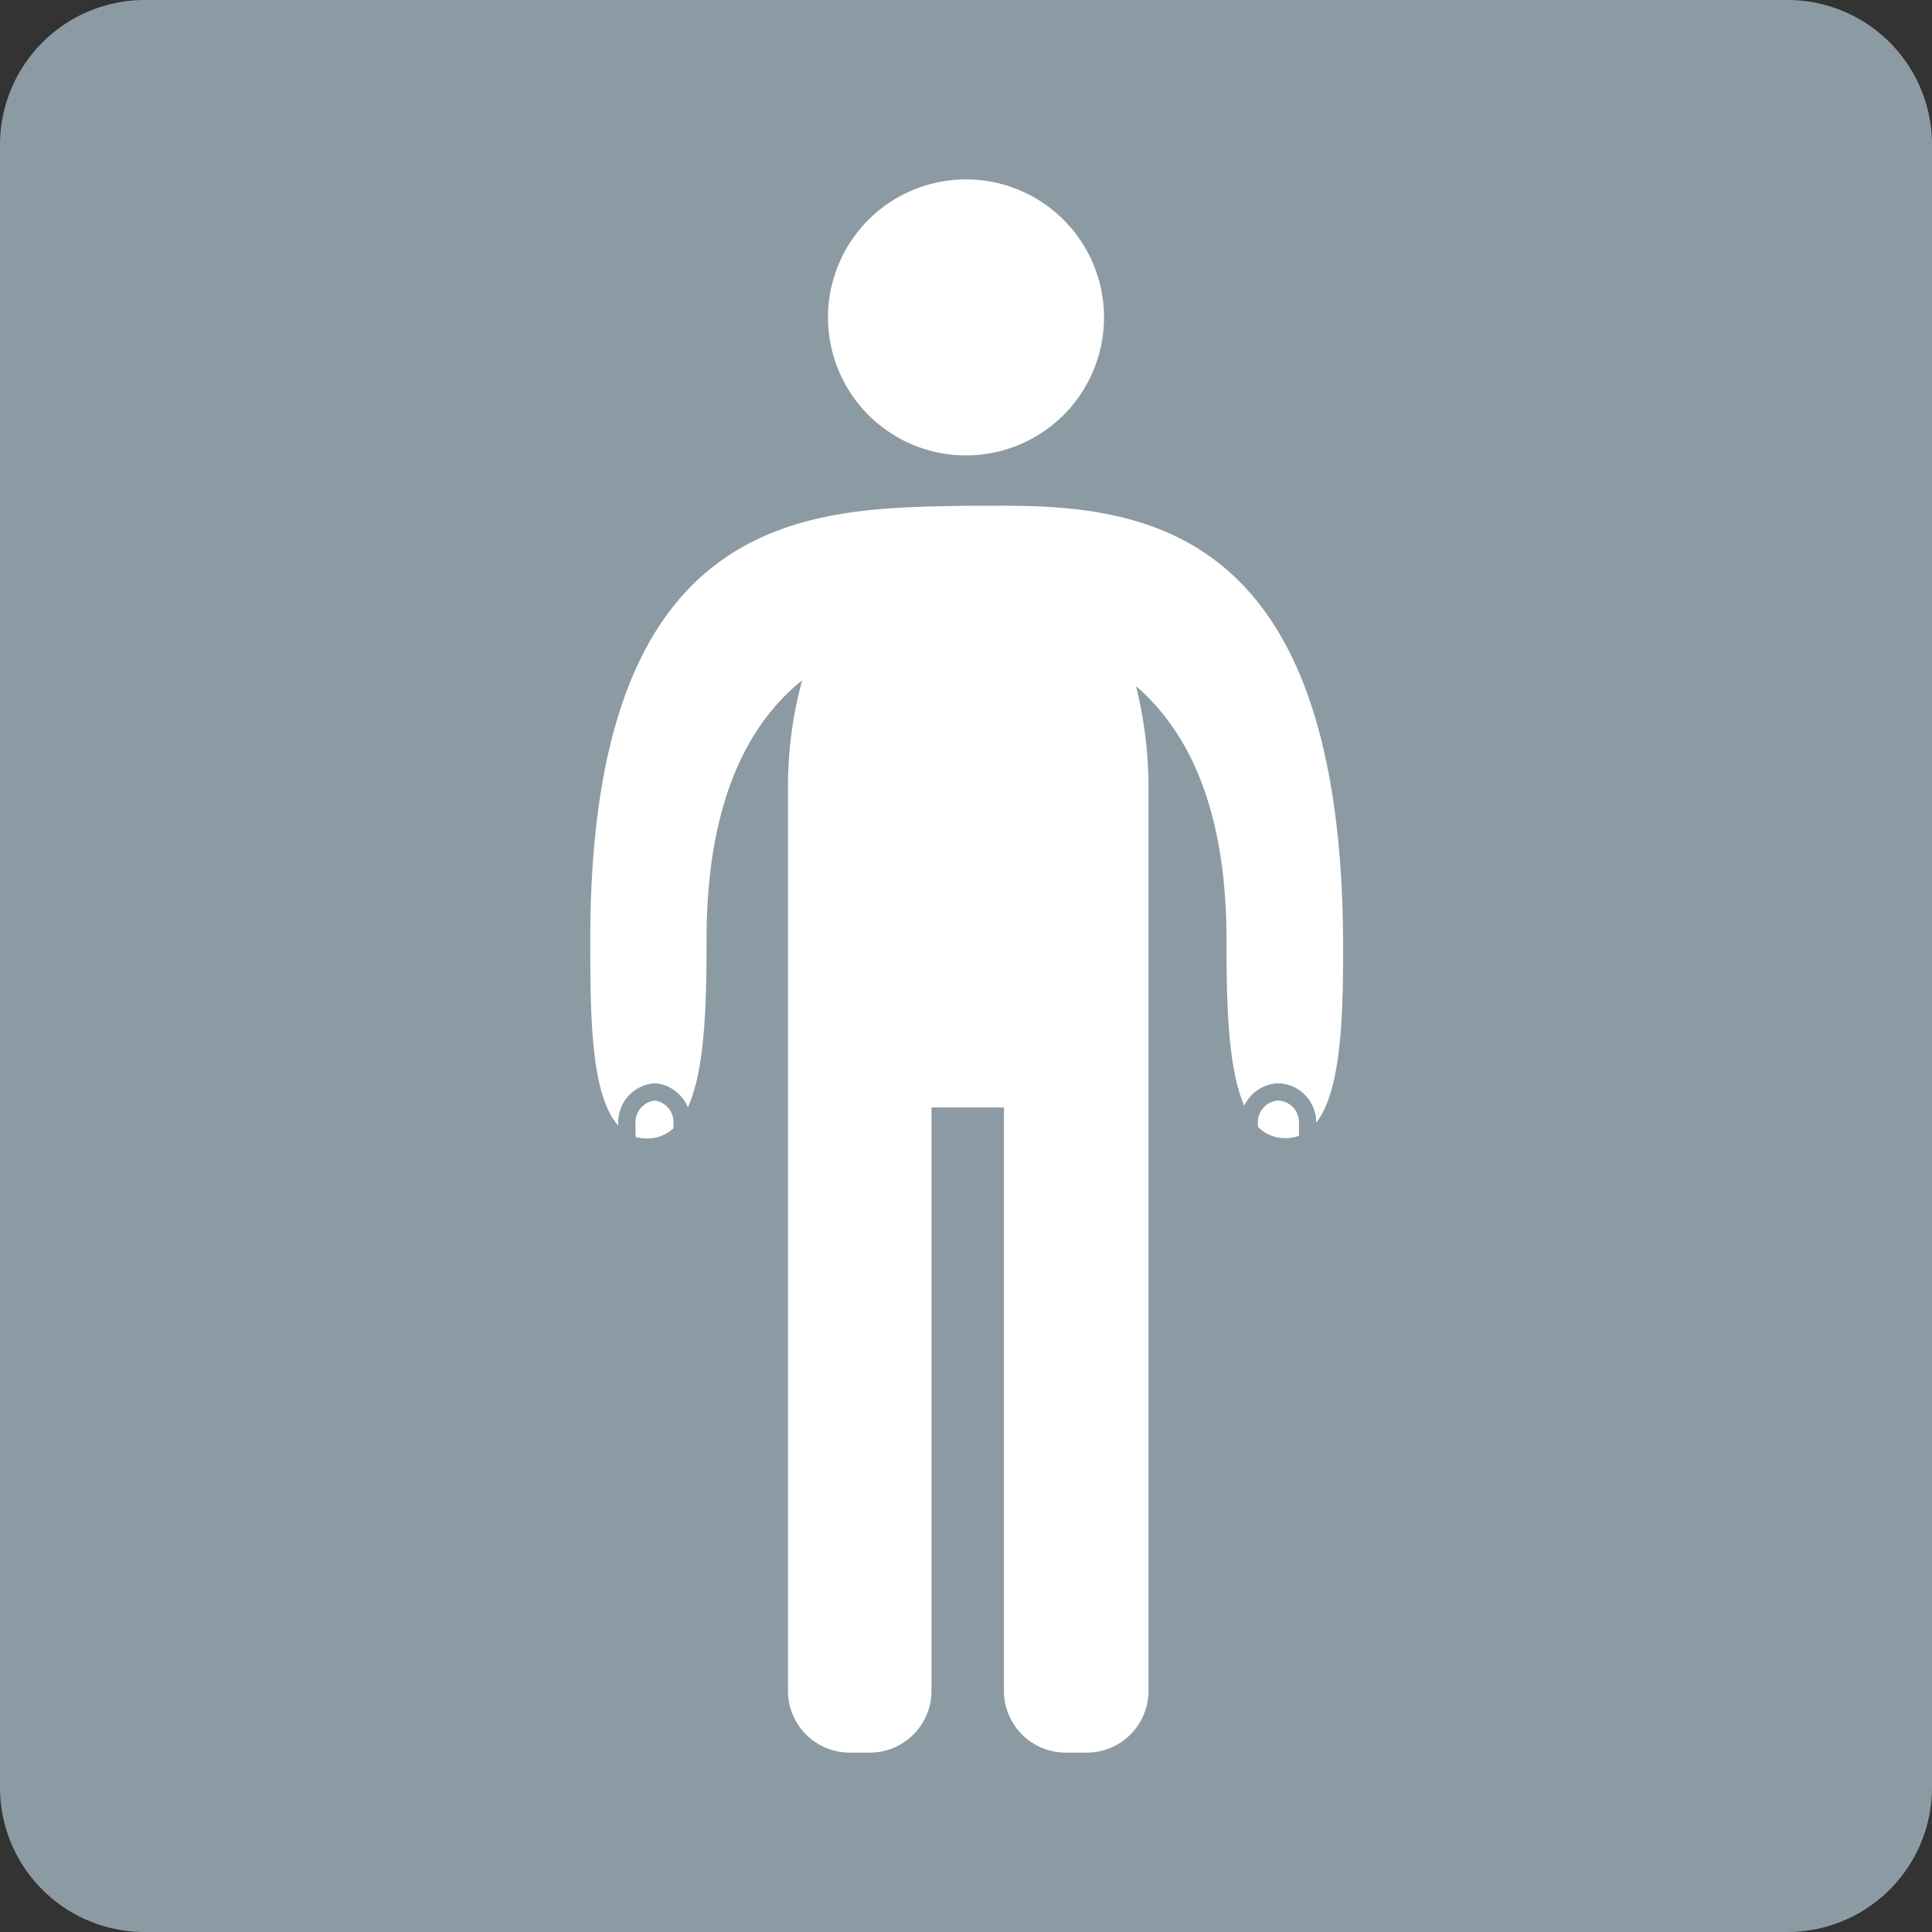 <svg id="Capa_1" data-name="Capa 1" xmlns="http://www.w3.org/2000/svg" xmlns:xlink="http://www.w3.org/1999/xlink" viewBox="0 0 56 56"><rect x="0" y="0" width="56" height="56" fill="#333333" stroke="none"/><defs><style>.cls-1,.cls-11,.cls-2,.cls-8{fill:none;}.cls-11,.cls-2,.cls-8{stroke:#8c9ba3;}.cls-2,.cls-8{stroke-miterlimit:10;}.cls-3{clip-path:url(#clip-path);}.cls-4{clip-path:url(#clip-path-2);}.cls-5{clip-path:url(#clip-path-3);}.cls-6{fill:#8c9ba3;}.cls-7{fill:#fff;}.cls-8{stroke-width:0.5px;}.cls-9{clip-path:url(#clip-path-5);}.cls-10{clip-path:url(#clip-path-6);}.cls-11{stroke-linecap:round;stroke-linejoin:round;stroke-width:1.92px;}</style><clipPath id="clip-path"><rect class="cls-1" x="-69.61" y="159.1" width="19.12" height="42.53"/></clipPath><clipPath id="clip-path-2"><rect class="cls-1" x="-196.04" y="-450.94" width="596" height="1418"/></clipPath><clipPath id="clip-path-3"><rect class="cls-1" x="-45.51" y="159.1" width="19.12" height="42.53"/></clipPath><clipPath id="clip-path-5"><path class="cls-2" d="M46.61,104A18.61,18.61,0,1,1,28,85.39,18.61,18.61,0,0,1,46.61,104Z"/></clipPath><clipPath id="clip-path-6"><rect class="cls-2" x="-436.67" y="-305.92" width="596" height="1418"/></clipPath></defs><title>Gris_Demo_2_Mov.Migratorios</title><path class="cls-6" d="M56,4.2V51.8A4.19,4.19,0,0,1,51.8,56H4.2A4.19,4.19,0,0,1,0,51.8V4.2A4.2,4.2,0,0,1,4.2,0H51.8A4.19,4.19,0,0,1,56,4.2Z"/><path class="cls-7" d="M28.86,14.66l-.86,0c-4.45.08-10.89,0-10.89,12.57,0,2.68,0,5.77,1.64,5.77s1.73-3,1.73-5.77c0-4.07,1.26-6.3,2.77-7.51a11.76,11.76,0,0,0-.41,3.15V49a1.79,1.79,0,0,0,1.79,1.8h.61A1.79,1.79,0,0,0,27,49V32.1H29.1V49a1.79,1.79,0,0,0,1.79,1.8h.61A1.79,1.79,0,0,0,33.29,49V22.89a12.27,12.27,0,0,0-.36-3c1.45,1.25,2.62,3.45,2.62,7.33,0,2.82.09,5.77,1.71,5.77s1.68-3.09,1.67-5.77C38.85,15.32,33.23,14.63,28.86,14.66Z"/><path class="cls-7" d="M32,9.2a4,4,0,1,1-4-4A4,4,0,0,1,32,9.2Z"/><path class="cls-8" d="M19,31.65a.88.88,0,0,0-.83.92v1.26H17a.93.93,0,0,0-.93.93V46.57a.92.92,0,0,0,.93.92h3.87a.92.92,0,0,0,.93-.92V34.76a.93.93,0,0,0-.93-.93h-1.1V32.57A.88.88,0,0,0,19,31.65Z"/><path class="cls-8" d="M37.05,31.65a.88.88,0,0,0-.84.92v1.26h-1.1a.93.93,0,0,0-.92.93V46.57a.92.92,0,0,0,.92.92H39a.92.92,0,0,0,.92-.92V34.76a.93.93,0,0,0-.92-.93h-1.1V32.57A.88.88,0,0,0,37.05,31.65Z"/><g class="cls-9"><g class="cls-10"><rect class="cls-2" x="-436.67" y="-305.92" width="596" height="1418"/></g><rect class="cls-2" x="-436.67" y="-305.92" width="596" height="1418"/><g class="cls-10"><rect class="cls-2" x="-436.67" y="-305.92" width="596" height="1418"/></g><rect class="cls-2" x="-436.67" y="-305.92" width="596" height="1418"/><g class="cls-10"><rect class="cls-2" x="-436.67" y="-305.92" width="596" height="1418"/></g><rect class="cls-2" x="-436.67" y="-305.92" width="596" height="1418"/><g class="cls-10"><g class="cls-10"><path class="cls-11" d="M27.42,93.4c-8.48,3.82-21-1-28.06-10.76S-6.48,61.86,2,58,23,59,30.06,68.8,35.89,89.57,27.42,93.4Z"/></g><rect class="cls-2" x="-436.67" y="-305.92" width="596" height="1418"/></g><rect class="cls-2" x="-436.67" y="-305.92" width="596" height="1418"/></g><path class="cls-2" d="M46.61,104A18.61,18.61,0,1,1,28,85.39,18.61,18.61,0,0,1,46.61,104Z"/></svg>